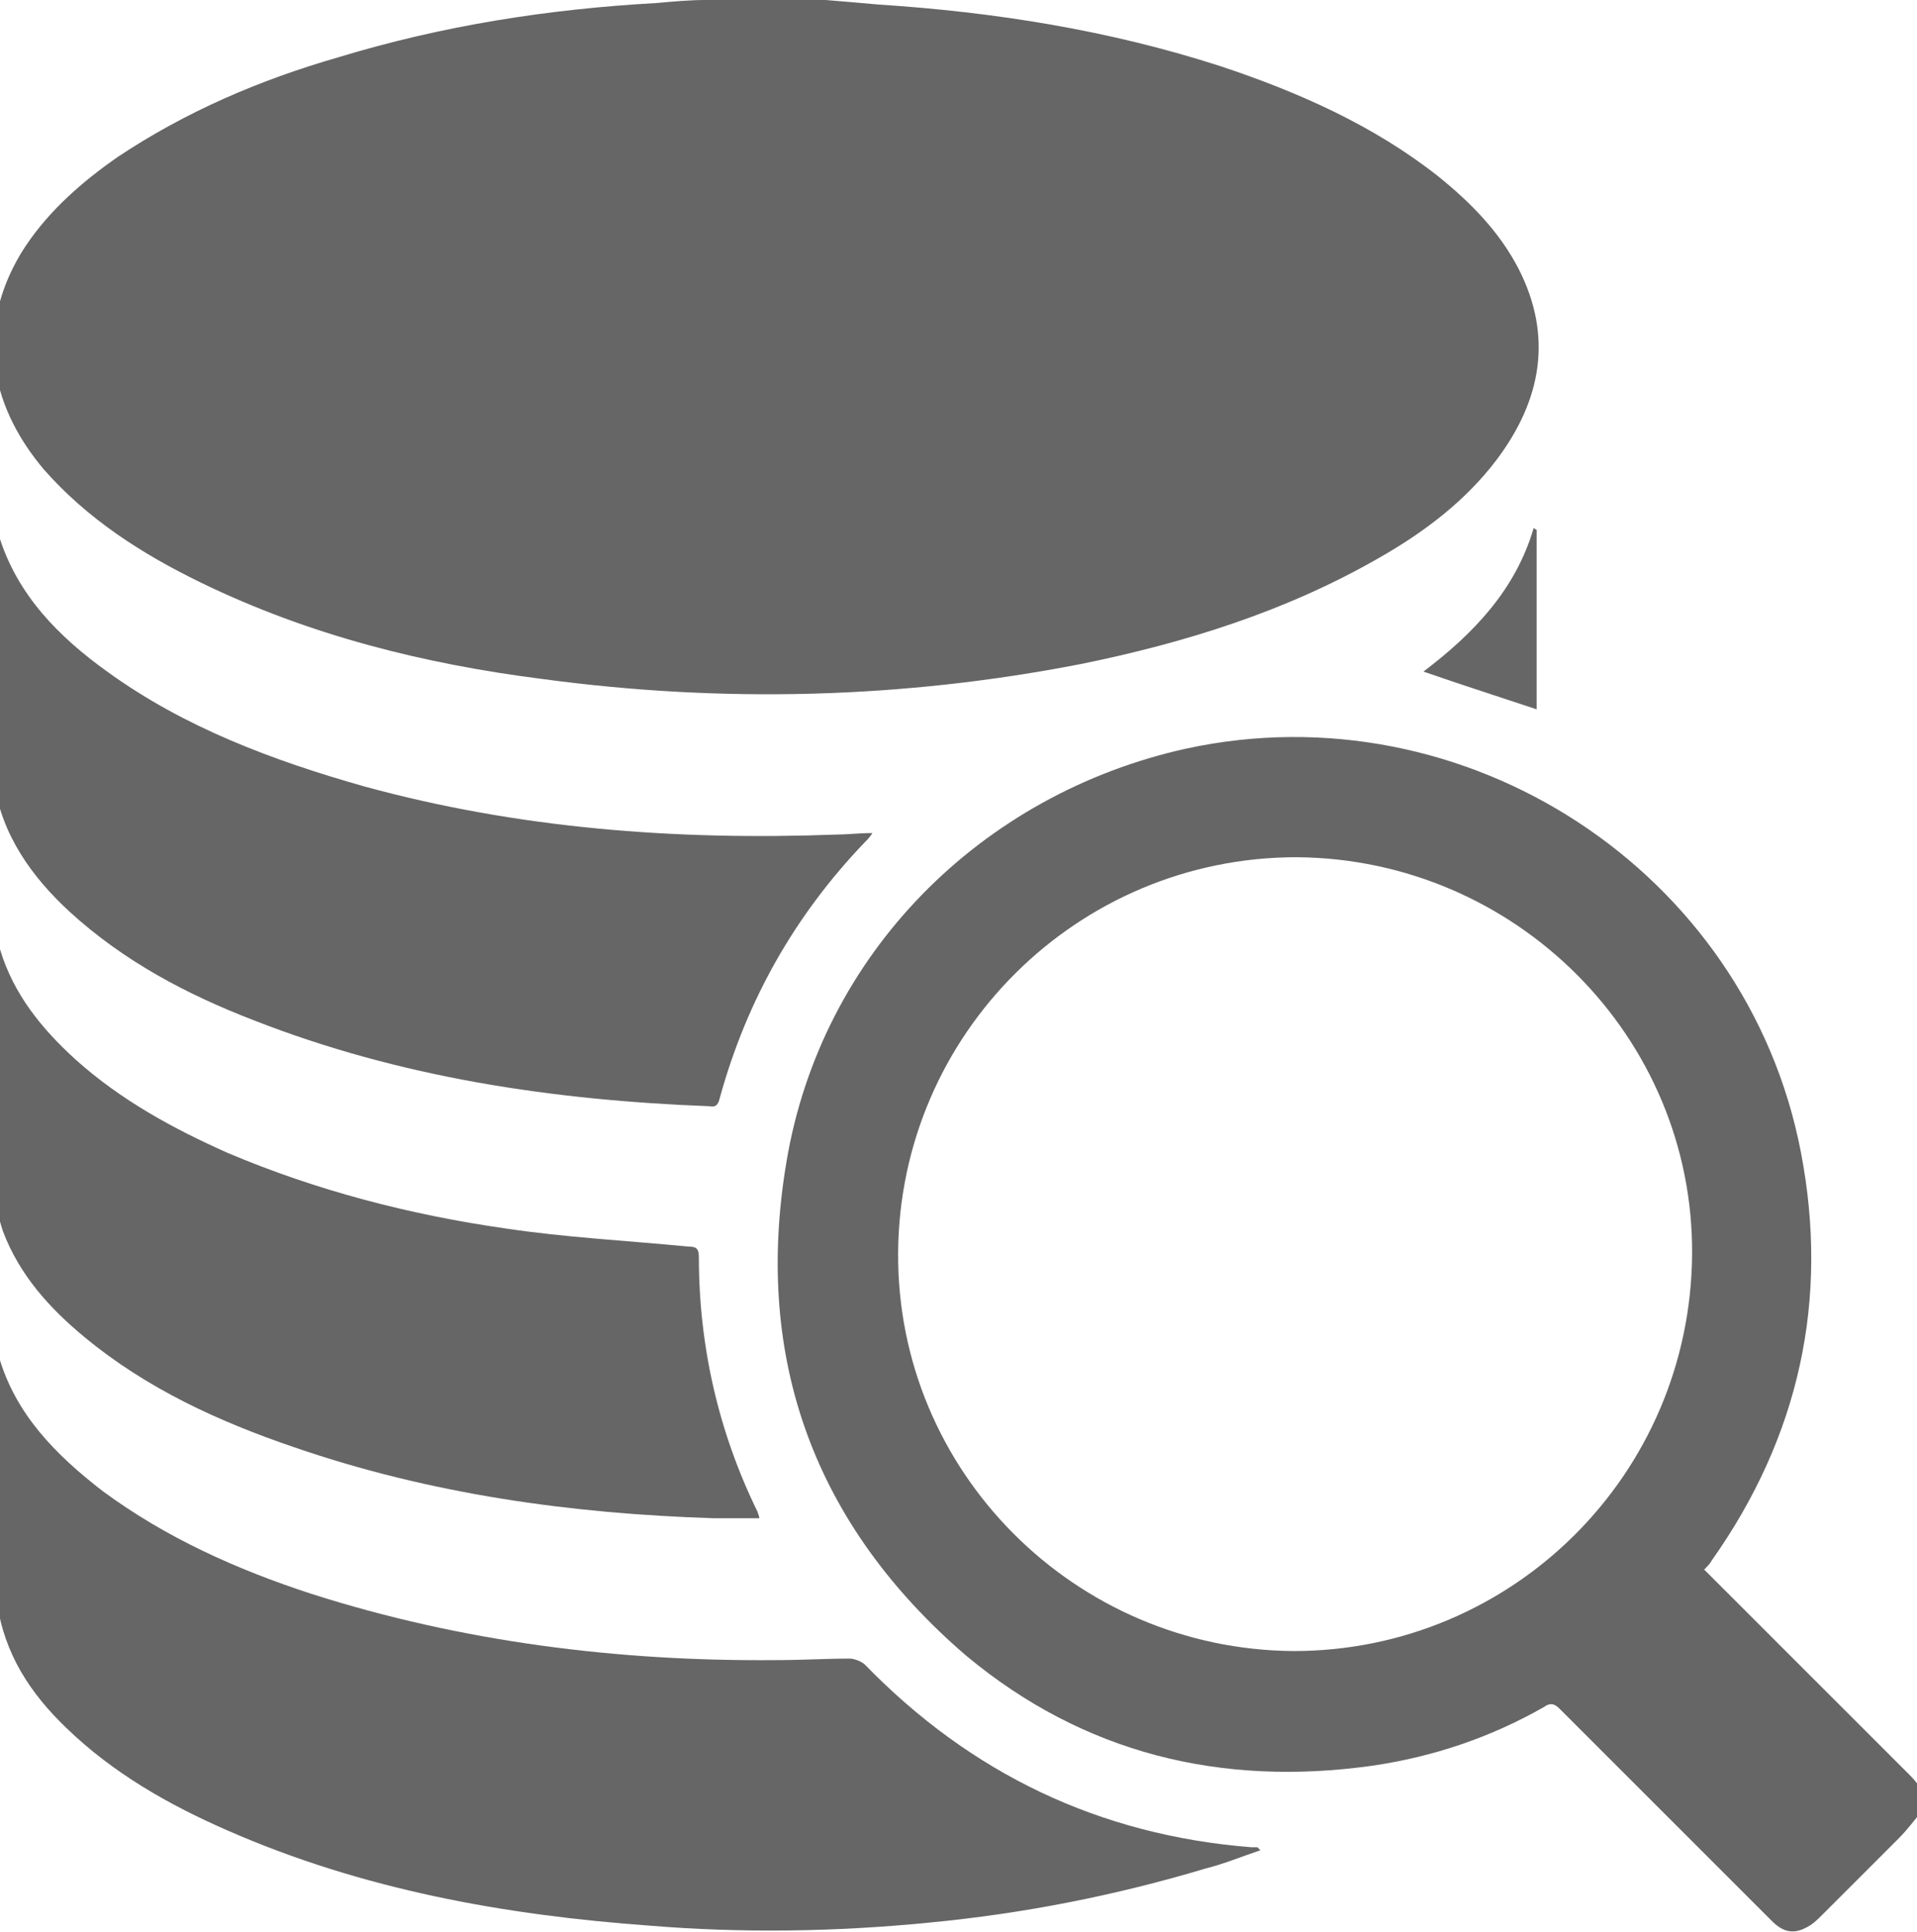 <?xml version="1.0" encoding="utf-8"?>
<!-- Generator: Adobe Illustrator 25.2.3, SVG Export Plug-In . SVG Version: 6.00 Build 0)  -->
<svg version="1.1" id="Layer_1" xmlns="http://www.w3.org/2000/svg" xmlns:xlink="http://www.w3.org/1999/xlink" x="0px" y="0px"
	 viewBox="0 0 127 128" style="enable-background:new 0 0 127 128;" xml:space="preserve">
<style type="text/css">
	.st0{fill:none;}
	.st1{fill:#666666;}
	.st2{fill:#012169;}
</style>
<g>
	<path class="st0" d="M-0.5,89.5c0-3.6,0-7.1,0-10.7c0.3,0.9,0.5,1.9,0.8,2.8c1.1,2.9,3.1,5.1,5.4,7c4.1,3.4,8.9,5.6,13.9,7.3
		c9,3.1,18.3,4.4,27.8,4.7c1,0,2,0,3,0c-0.1-0.2-0.1-0.3-0.1-0.4c-2.6-5.4-3.9-11-3.9-16.9c0-0.6-0.2-0.6-0.7-0.7
		c-4-0.4-8.1-0.6-12.1-1.2c-6.3-0.9-12.5-2.5-18.4-5C11.5,74.8,8,72.8,5,70.1c-2.3-2-4.1-4.3-5-7.3c-0.1-0.2-0.3-0.3-0.5-0.5
		c0-3.6,0-7.2,0-10.8c0,0.1,0.1,0.2,0.1,0.3c0.5,3.5,2.5,6.2,5,8.6c3.5,3.3,7.7,5.5,12.2,7.2c9.7,3.8,19.9,5.3,30.2,5.7
		c0.5,0,0.6-0.2,0.7-0.6c1.8-6.4,5-12,9.6-16.9c0.1-0.1,0.2-0.3,0.5-0.6c-0.9,0-1.6,0.1-2.4,0.1c-10.6,0.4-21-0.5-31.3-3.2
		c-6.1-1.6-11.9-3.9-17-7.6c-3.3-2.4-6-5.1-7.2-9.1c0-0.1-0.3-0.2-0.4-0.3c0-3.6,0-7.2,0-10.8c0,0.1,0.1,0.2,0.1,0.3
		c0.4,2.5,1.5,4.7,3.2,6.6c2.8,3.4,6.5,5.7,10.4,7.5C20.4,42.1,28,44,35.9,45c11.9,1.6,23.8,1.3,35.6-1c6.9-1.4,13.6-3.5,19.7-7
		c3-1.7,5.8-3.8,7.9-6.6c2.9-3.9,3.7-8.1,1.4-12.6c-1.2-2.5-3.1-4.4-5.3-6.1C91,8.3,86,6.1,80.9,4.4C73.5,2,65.9,0.8,58.2,0.3
		C57,0.2,55.9,0.1,54.7,0c24.3,0,48.5,0,72.8,0c0,39.5,0,79.1,0,118.6c-0.3-0.3-0.5-0.7-0.8-1c-4.4-4.4-8.7-8.7-13.1-13.1
		c-0.2-0.2-0.4-0.4-0.6-0.6c0.2-0.3,0.3-0.4,0.5-0.6c5.8-8.2,7.9-17.2,5.9-27.1c-3.7-18.6-22.2-30.7-40.7-26.7
		C65,52.6,54.4,63.2,52.1,77c-2.2,13.1,1.9,24.2,12.1,32.7c7.8,6.5,16.9,8.7,26.9,7.3c4-0.6,7.8-1.9,11.4-3.9c0.4-0.2,0.7-0.2,1,0.1
		c0.5,0.5,1,1,1.5,1.5c4.2,4.2,8.4,8.4,12.6,12.6c0.7,0.7,1.4,0.9,2.3,0.4c0.4-0.2,0.7-0.5,1-0.8c1.7-1.7,3.4-3.4,5.1-5.1
		c0.6-0.6,1.1-1.3,1.7-2c0,2.7,0,5.5,0,8.2c-42.7,0-85.3,0-128,0c0-7.3,0-14.6,0-21.9c0,0,0.1,0.1,0.1,0.1c0.5,3.3,2.3,6,4.6,8.3
		c3.1,3,6.8,5.1,10.7,6.8c8.9,3.9,18.4,5.6,28,6.3c6.1,0.4,12.3,0.3,18.4-0.2c6.2-0.6,12.4-1.7,18.4-3.6c1.2-0.4,2.4-0.8,3.6-1.2
		c-0.1-0.1-0.2-0.1-0.2-0.2c-0.1,0-0.2,0-0.4,0c-10-0.8-18.5-4.9-25.6-12.1c-0.2-0.2-0.7-0.4-1-0.4c-1.6,0-3.2,0.1-4.8,0.1
		c-10.5,0.1-20.9-1.2-30.9-4.4c-4.9-1.6-9.6-3.7-13.8-6.8c-3.1-2.3-5.8-5.1-6.9-9C-0.1,89.7-0.4,89.6-0.5,89.5z M94.3,44.5
		c2.6,0.9,5,1.7,7.5,2.5c0-4,0-7.9,0-11.9c-0.1,0-0.1-0.1-0.2-0.1C100.5,39.1,97.7,42,94.3,44.5z"/>
	<path class="st1" d="M54.7,0c1.2,0.1,2.4,0.2,3.5,0.3C65.9,0.8,73.5,2,80.9,4.4C86,6.1,91,8.3,95.3,11.7c2.1,1.7,4,3.6,5.3,6.1
		c2.3,4.5,1.5,8.7-1.4,12.6c-2.1,2.8-4.9,4.9-7.9,6.6c-6.1,3.5-12.8,5.6-19.7,7c-11.8,2.3-23.7,2.6-35.6,1c-7.9-1-15.5-2.9-22.7-6.4
		c-3.9-1.9-7.5-4.2-10.4-7.5c-1.6-1.9-2.8-4.1-3.2-6.6c0-0.1-0.1-0.2-0.1-0.3c0-0.9,0-1.7,0-2.6c0-0.1,0.1-0.2,0.1-0.3
		c0.3-1.8,1-3.5,2-5c1.6-2.4,3.8-4.3,6.1-5.9c4.5-3,9.4-5.1,14.6-6.6c6.9-2.1,13.9-3.2,21.1-3.6c1.1-0.1,2.2-0.2,3.2-0.2
		C49.4,0,52,0,54.7,0z"/>
	<path class="st1" d="M127.5,119.8c-0.6,0.7-1.1,1.4-1.7,2c-1.7,1.7-3.4,3.4-5.1,5.1c-0.3,0.3-0.6,0.6-1,0.8
		c-0.9,0.5-1.6,0.3-2.3-0.4c-4.2-4.2-8.4-8.4-12.6-12.6c-0.5-0.5-1-1-1.5-1.5c-0.3-0.3-0.6-0.4-1-0.1c-3.5,2-7.3,3.3-11.4,3.9
		c-10,1.4-19.1-0.8-26.9-7.3C54,101.1,49.9,90.1,52.1,77C54.4,63.2,65,52.6,78.6,49.6c18.5-4,37.1,8.1,40.7,26.7
		c1.9,9.8-0.1,18.9-5.9,27.1c-0.1,0.2-0.3,0.4-0.5,0.6c0.2,0.2,0.4,0.4,0.6,0.6c4.4,4.4,8.7,8.7,13.1,13.1c0.3,0.3,0.5,0.6,0.8,1
		C127.5,119,127.5,119.4,127.5,119.8z M112.1,83.1c0.1-14.4-11.7-26.2-26.2-26.3C71.4,56.8,59.6,68.5,59.5,83
		c-0.1,14.5,11.7,26.3,26.2,26.4C100.2,109.4,112,97.7,112.1,83.1z"/>
	<path class="st1" d="M-0.5,89.5c0.1,0.1,0.4,0.2,0.4,0.3c1.1,3.9,3.8,6.6,6.9,9c4.2,3.1,8.9,5.2,13.8,6.8c10,3.2,20.4,4.5,30.9,4.4
		c1.6,0,3.2-0.1,4.8-0.1c0.3,0,0.8,0.2,1,0.4c7,7.2,15.5,11.3,25.6,12.1c0.1,0,0.2,0,0.4,0c0,0,0.1,0.1,0.2,0.2
		c-1.2,0.4-2.4,0.9-3.6,1.2c-6,1.8-12.1,3-18.4,3.6c-6.1,0.6-12.3,0.7-18.4,0.2c-9.7-0.7-19.1-2.4-28-6.3c-3.9-1.7-7.6-3.8-10.7-6.8
		c-2.4-2.3-4.1-4.9-4.6-8.3c0,0-0.1-0.1-0.1-0.1C-0.5,100.6-0.5,95-0.5,89.5z"/>
	<path class="st1" d="M-0.5,35.1c0.1,0.1,0.4,0.2,0.4,0.3c1.2,4,4,6.8,7.2,9.1c5.1,3.7,11,5.9,17,7.6c10.2,2.8,20.7,3.6,31.3,3.2
		c0.7,0,1.5-0.1,2.4-0.1c-0.2,0.3-0.3,0.4-0.5,0.6c-4.6,4.8-7.8,10.4-9.6,16.9c-0.1,0.4-0.2,0.7-0.7,0.6
		c-10.4-0.4-20.5-1.9-30.2-5.7c-4.4-1.7-8.6-3.9-12.2-7.2c-2.5-2.3-4.5-5.1-5-8.6c0-0.1-0.1-0.2-0.1-0.3
		C-0.5,46.1-0.5,40.6-0.5,35.1z"/>
	<path class="st1" d="M-0.5,62.4c0.2,0.2,0.4,0.3,0.5,0.5c0.9,3,2.8,5.3,5,7.3c3,2.7,6.5,4.6,10.1,6.2c5.9,2.5,12.1,4.1,18.4,5
		c4,0.6,8,0.8,12.1,1.2c0.5,0,0.7,0.1,0.7,0.7c0,5.9,1.3,11.6,3.9,16.9c0,0.1,0.1,0.2,0.1,0.4c-1,0-2,0-3,0
		c-9.5-0.3-18.8-1.6-27.8-4.7c-5-1.7-9.8-3.9-13.9-7.3c-2.3-1.9-4.3-4.1-5.4-7c-0.3-0.9-0.5-1.9-0.8-2.8
		C-0.5,73.4-0.5,67.9-0.5,62.4z"/>
	<path class="st0" d="M46.7,0c-1.1,0.1-2.2,0.2-3.2,0.2c-7.2,0.4-14.2,1.5-21.1,3.6c-5.2,1.5-10.1,3.6-14.6,6.6
		c-2.4,1.6-4.5,3.5-6.1,5.9c-1,1.5-1.7,3.2-2,5c0,0.1-0.1,0.2-0.1,0.3c0-7.2,0-14.5,0-21.7C15.2,0,31,0,46.7,0z"/>
	<path class="st1" d="M94.3,44.5c3.3-2.5,6.1-5.4,7.3-9.5c0.1,0,0.1,0.1,0.2,0.1c0,4,0,7.9,0,11.9C99.4,46.2,96.9,45.4,94.3,44.5z"
		/>
	<path class="st0" d="M112.1,83.1c-0.1,14.5-11.9,26.3-26.4,26.2C71.1,109.3,59.4,97.5,59.5,83c0.1-14.5,11.9-26.2,26.4-26.2
		C100.4,56.9,112.1,68.7,112.1,83.1z"/>
</g>
</svg>
